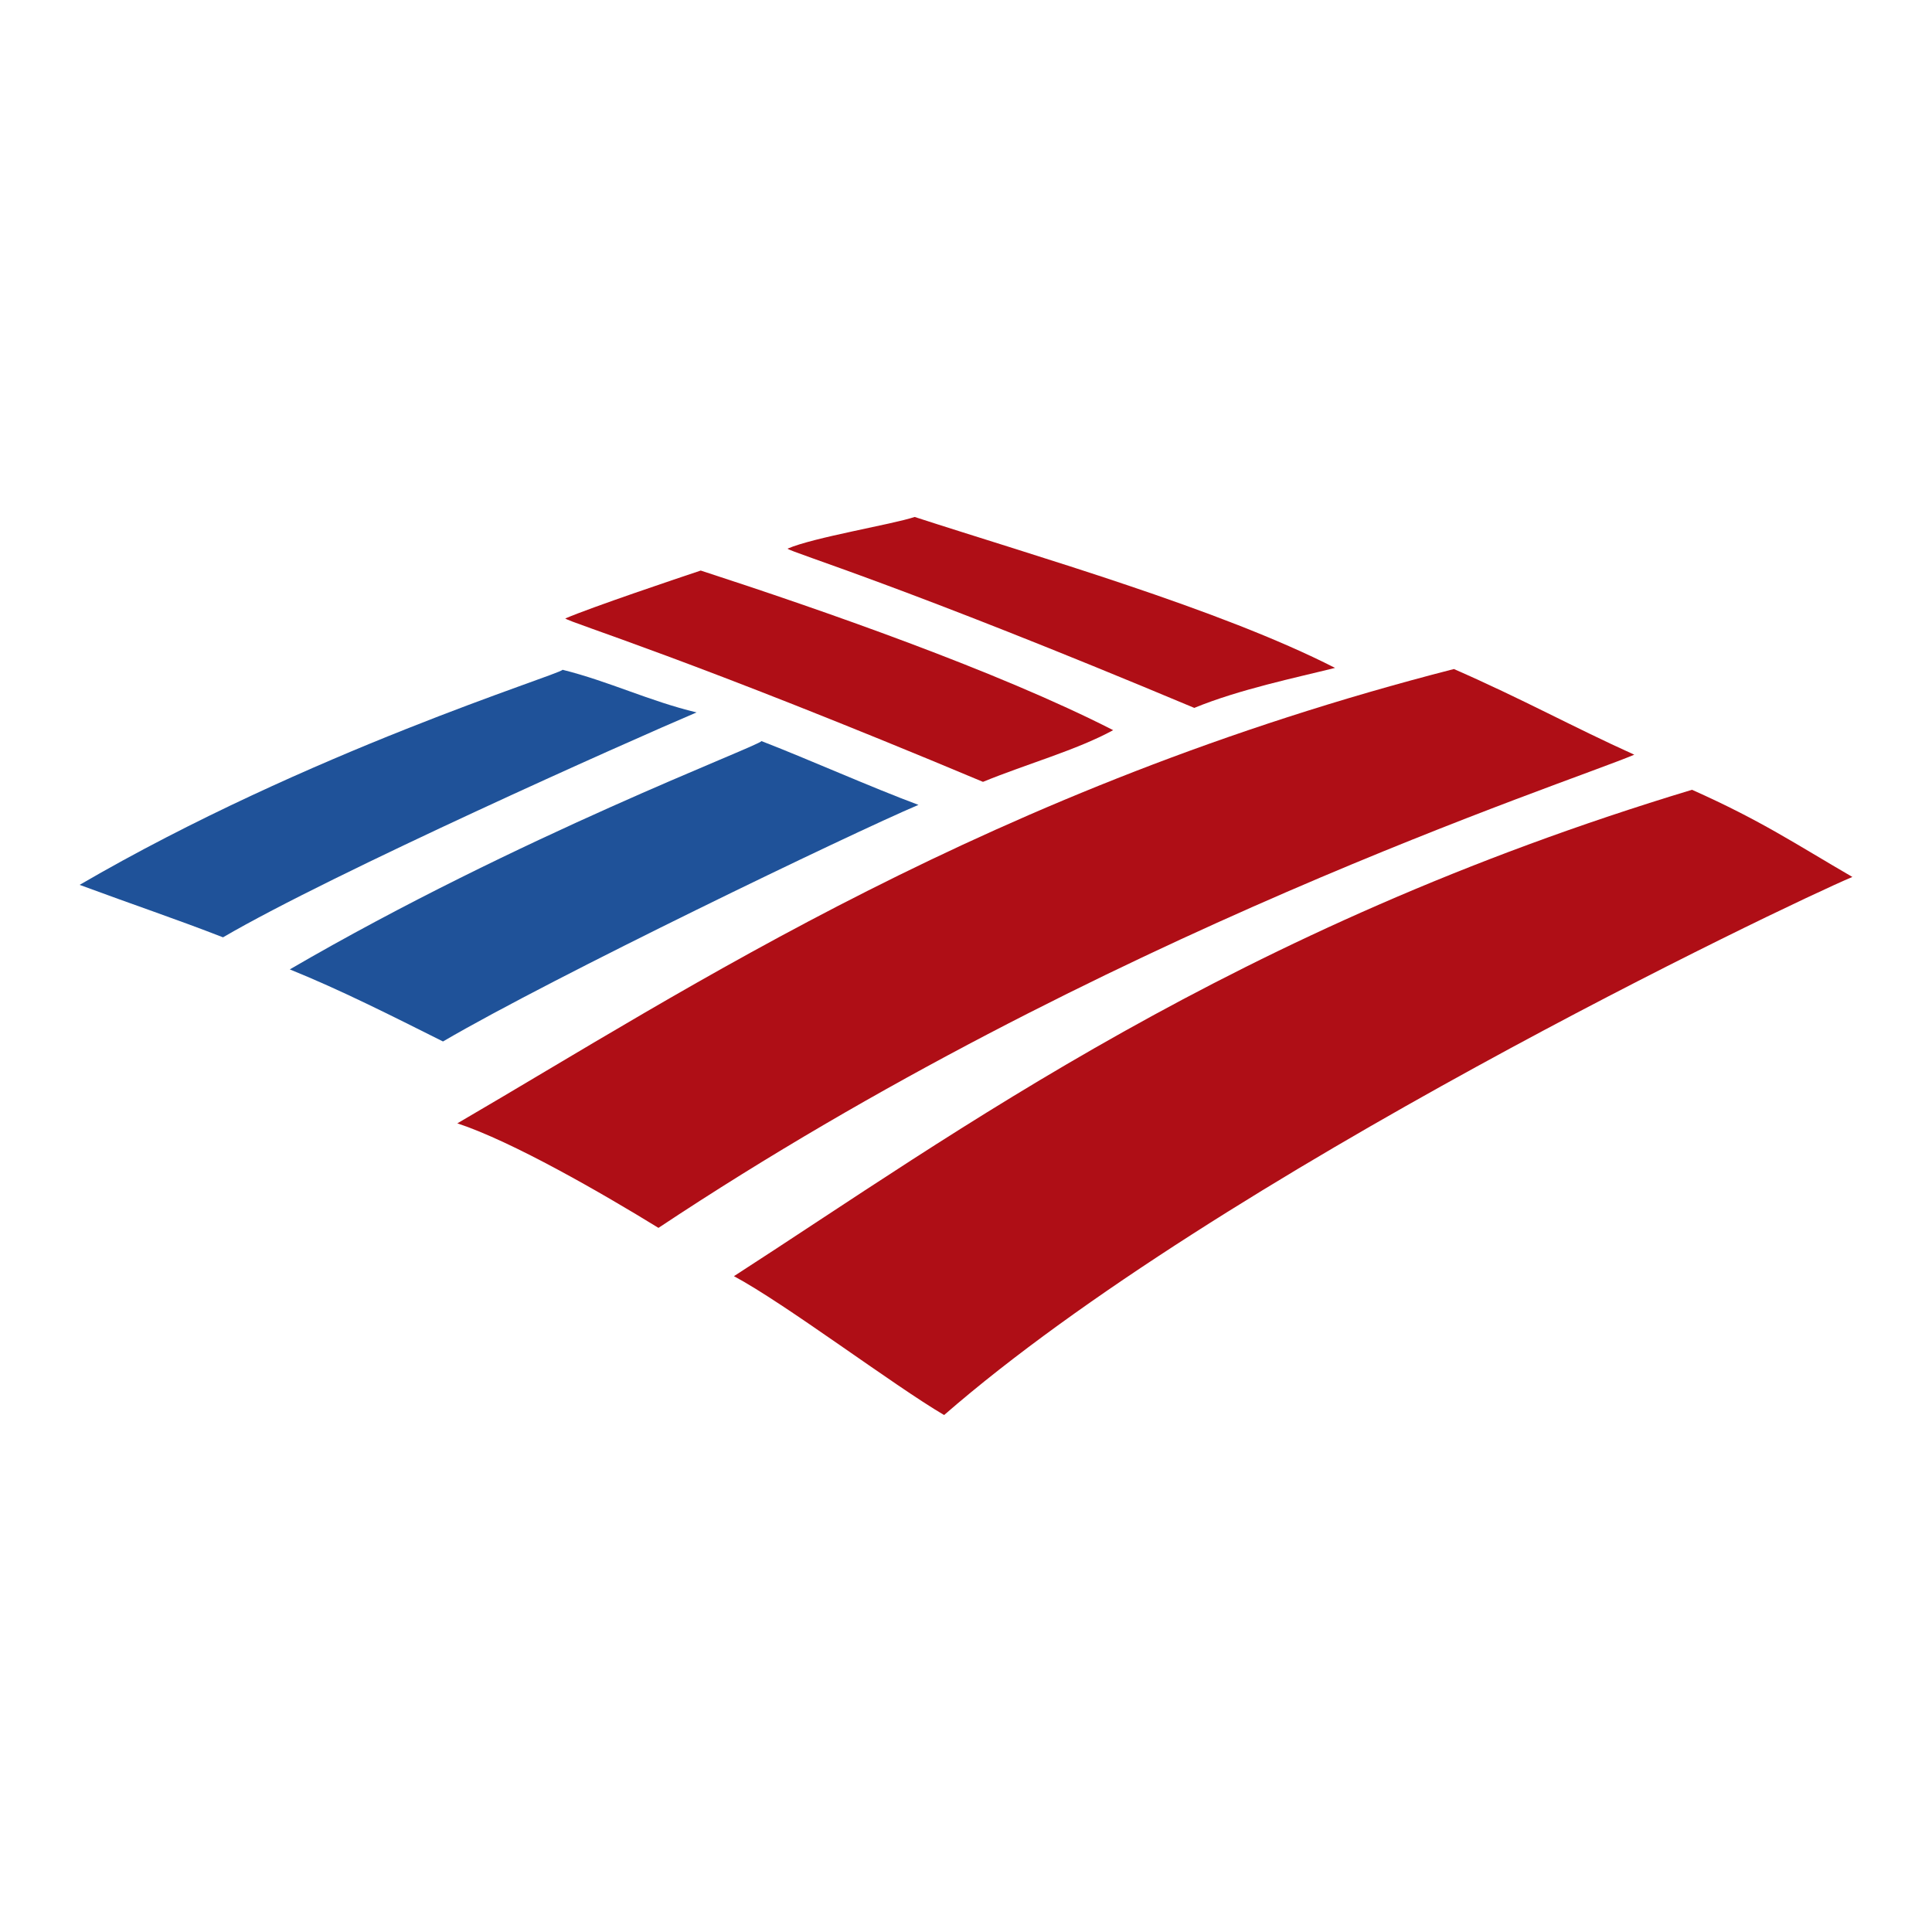 <?xml version="1.0" encoding="utf-8"?>
<!-- Generator: Adobe Illustrator 22.1.0, SVG Export Plug-In . SVG Version: 6.00 Build 0)  -->
<svg version="1.1" id="Capa_1" xmlns="http://www.w3.org/2000/svg" xmlns:xlink="http://www.w3.org/1999/xlink" x="0px" y="0px"
	 viewBox="0 0 512 512" enable-background="new 0 0 512 512" xml:space="preserve">
<g>
	<path fill-rule="evenodd" clip-rule="evenodd" fill="#1F5299" d="M184.6,188.8c-17.9,7.6-96.2,42.5-125.5,59.6
		c-12.6-4.9-23.4-8.5-38-13.9c60.8-35.4,126.9-55.6,128-57C161.5,180.6,172.1,185.8,184.6,188.8L184.6,188.8z"/>
	<path fill-rule="evenodd" clip-rule="evenodd" fill="#1F5299" d="M243.4,213.3c-17.9,7.6-96.8,45.6-126,62.7
		c-13.6-6.8-27-13.6-40.6-19.1c60.8-35.4,123.9-59,125-60.5C213.5,200.9,231,208.7,243.4,213.3L243.4,213.3z"/>
	<path fill-rule="evenodd" clip-rule="evenodd" fill="#AF0E16" d="M433.1,200c-17.9,7.6-141.5,47.6-258.6,125.4
		c-14.8-9.1-38.7-22.9-53.3-27.7c60.8-35.4,141.3-88.9,264.1-120.4C403.8,185.4,416.5,192.5,433.1,200L433.1,200z"/>
	<path fill-rule="evenodd" clip-rule="evenodd" fill="#AF0E16" d="M490.9,232.4C472.9,240,322.9,311.7,250.2,375
		c-13.3-7.8-42.2-29.6-55.7-36.8c58.3-37.6,132.4-92.2,253.9-128.9C466.8,217.5,475.9,223.7,490.9,232.4L490.9,232.4z"/>
	<path fill-rule="evenodd" clip-rule="evenodd" fill="#AF0E16" d="M185.7,151.2c32,10.4,78.8,26.7,109.3,42.3
		c-9.7,5.3-22.8,8.9-34.5,13.7c-77.7-32.6-109.2-42.1-110.7-43.3C156.8,160.9,179.7,153.2,185.7,151.2L185.7,151.2z"/>
	<path fill-rule="evenodd" clip-rule="evenodd" fill="#AF0E16" d="M242.4,137c32,10.4,80.9,24.4,111.4,40
		c-10.4,2.6-25.4,5.7-37.3,10.6c-77.7-32.6-106.3-41-107.8-42.2C215.6,142.4,236.4,139,242.4,137L242.4,137z"/>
</g>
</svg>
